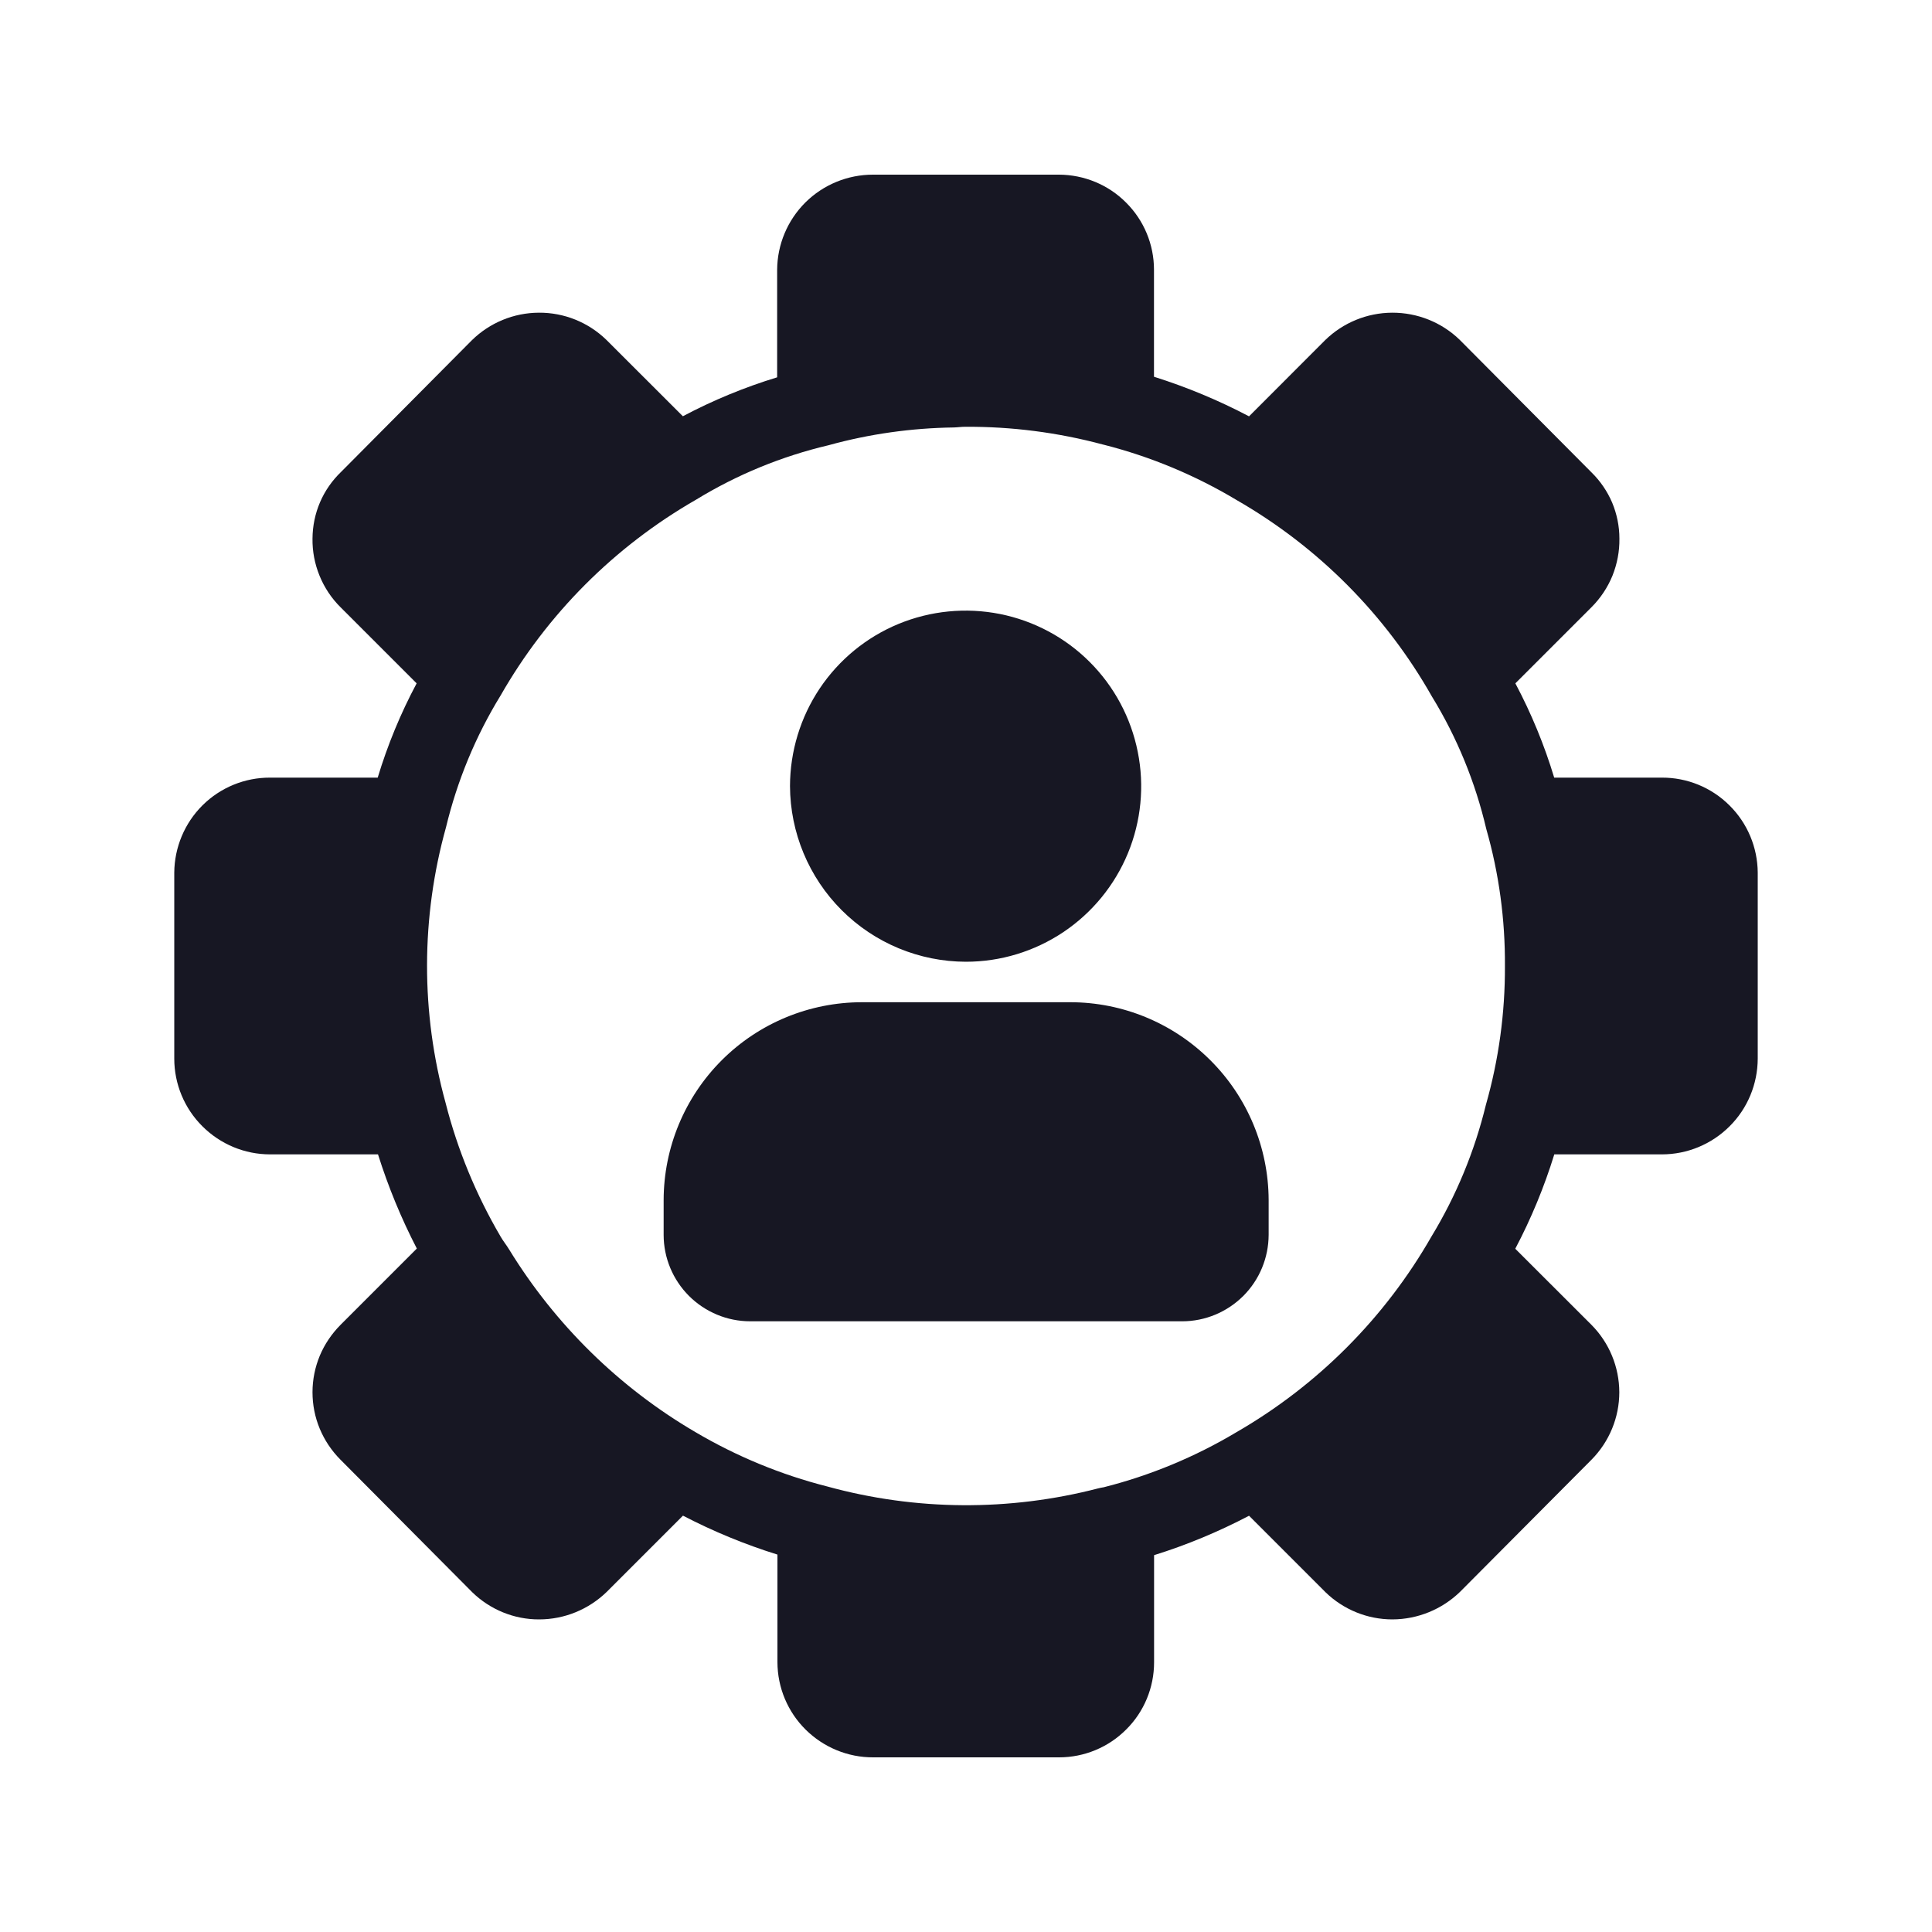 <svg width="20" height="20" viewBox="0 0 20 20" fill="none" xmlns="http://www.w3.org/2000/svg">
<path d="M9.999 9.956C10.358 9.956 10.709 9.849 11.008 9.649C11.306 9.449 11.539 9.165 11.676 8.833C11.813 8.501 11.849 8.135 11.778 7.783C11.708 7.431 11.535 7.107 11.281 6.853C11.027 6.599 10.703 6.426 10.351 6.356C9.998 6.286 9.633 6.322 9.301 6.459C8.969 6.596 8.685 6.829 8.485 7.128C8.286 7.426 8.179 7.777 8.178 8.137C8.18 8.619 8.372 9.081 8.713 9.422C9.054 9.763 9.516 9.955 9.999 9.956Z" fill="#171723"/>
<path d="M11.079 10.375H8.924C8.38 10.375 7.858 10.59 7.473 10.974C7.088 11.358 6.871 11.879 6.87 12.423V12.783C6.87 13.021 6.965 13.248 7.133 13.416C7.301 13.583 7.528 13.678 7.766 13.678H12.238C12.475 13.678 12.702 13.583 12.87 13.416C13.038 13.248 13.132 13.021 13.133 12.783V12.423C13.131 11.879 12.914 11.358 12.529 10.975C12.144 10.591 11.623 10.375 11.079 10.375Z" fill="#171723"/>
<path d="M17.204 8.05H16.089C15.987 7.712 15.852 7.385 15.687 7.074L16.474 6.287L16.475 6.286C16.568 6.193 16.642 6.082 16.692 5.96C16.741 5.837 16.766 5.707 16.764 5.575C16.764 5.447 16.738 5.321 16.689 5.203C16.639 5.086 16.566 4.979 16.475 4.89L15.11 3.517C14.923 3.336 14.672 3.236 14.412 3.237C14.152 3.238 13.903 3.34 13.717 3.522L12.93 4.31C12.615 4.144 12.285 4.007 11.946 3.9V2.792C11.946 2.531 11.842 2.281 11.657 2.097C11.473 1.912 11.223 1.809 10.962 1.808H9.037C8.775 1.808 8.524 1.911 8.338 2.095C8.152 2.28 8.047 2.53 8.045 2.792V3.906C7.707 4.009 7.38 4.144 7.069 4.309L6.276 3.517C6.089 3.336 5.839 3.235 5.578 3.237C5.318 3.238 5.069 3.341 4.884 3.523L3.532 4.884C3.439 4.973 3.364 5.08 3.313 5.199C3.262 5.318 3.236 5.445 3.235 5.575C3.233 5.707 3.258 5.838 3.308 5.96C3.358 6.083 3.432 6.194 3.526 6.287L4.313 7.074C4.147 7.385 4.012 7.712 3.91 8.05H2.795C2.534 8.049 2.282 8.152 2.096 8.337C1.911 8.521 1.806 8.772 1.804 9.033V10.959C1.804 11.222 1.909 11.474 2.095 11.659C2.281 11.845 2.533 11.95 2.795 11.95H3.913C4.019 12.286 4.153 12.612 4.315 12.925L3.527 13.713C3.435 13.805 3.361 13.914 3.311 14.033C3.261 14.153 3.235 14.282 3.235 14.412C3.235 14.542 3.26 14.67 3.31 14.79C3.36 14.91 3.433 15.019 3.525 15.111L4.889 16.483C5.074 16.663 5.323 16.765 5.581 16.764C5.843 16.764 6.094 16.661 6.282 16.478L7.07 15.69C7.384 15.853 7.711 15.988 8.048 16.093V17.208C8.049 17.47 8.154 17.721 8.34 17.905C8.526 18.089 8.777 18.193 9.039 18.192H10.964C11.225 18.192 11.475 18.088 11.659 17.903C11.844 17.719 11.947 17.469 11.947 17.208V16.099C12.287 15.993 12.615 15.856 12.93 15.691L13.723 16.484C13.908 16.663 14.156 16.764 14.414 16.764C14.677 16.763 14.928 16.66 15.116 16.477L16.475 15.111C16.659 14.925 16.763 14.674 16.763 14.412C16.762 14.151 16.659 13.9 16.474 13.714L15.686 12.927C15.851 12.614 15.986 12.287 16.09 11.95H17.204C17.467 11.95 17.719 11.845 17.905 11.659C18.091 11.474 18.195 11.222 18.196 10.959V9.033C18.194 8.771 18.089 8.521 17.903 8.337C17.717 8.152 17.466 8.049 17.204 8.05ZM15.382 11.437C15.265 11.918 15.075 12.378 14.818 12.801C14.336 13.643 13.639 14.342 12.798 14.827C12.371 15.082 11.908 15.274 11.426 15.396C11.406 15.399 11.386 15.403 11.367 15.408C10.447 15.646 9.481 15.64 8.564 15.388C8.084 15.266 7.624 15.076 7.197 14.824C6.41 14.363 5.749 13.714 5.272 12.937C5.244 12.89 5.209 12.848 5.182 12.801L5.181 12.799C4.928 12.367 4.736 11.902 4.613 11.418C4.355 10.484 4.357 9.497 4.617 8.564C4.733 8.082 4.923 7.622 5.182 7.2C5.664 6.356 6.362 5.657 7.205 5.173C7.63 4.913 8.093 4.723 8.577 4.609C9 4.492 9.436 4.431 9.875 4.425C9.914 4.424 9.951 4.418 9.99 4.418C10.472 4.415 10.953 4.477 11.418 4.602H11.418L11.427 4.604C11.911 4.727 12.376 4.921 12.804 5.178C13.647 5.663 14.344 6.364 14.823 7.21C15.083 7.634 15.273 8.098 15.386 8.582C15.518 9.043 15.582 9.521 15.579 10C15.581 10.486 15.515 10.97 15.382 11.437Z" fill="#171723"/>
</svg>
